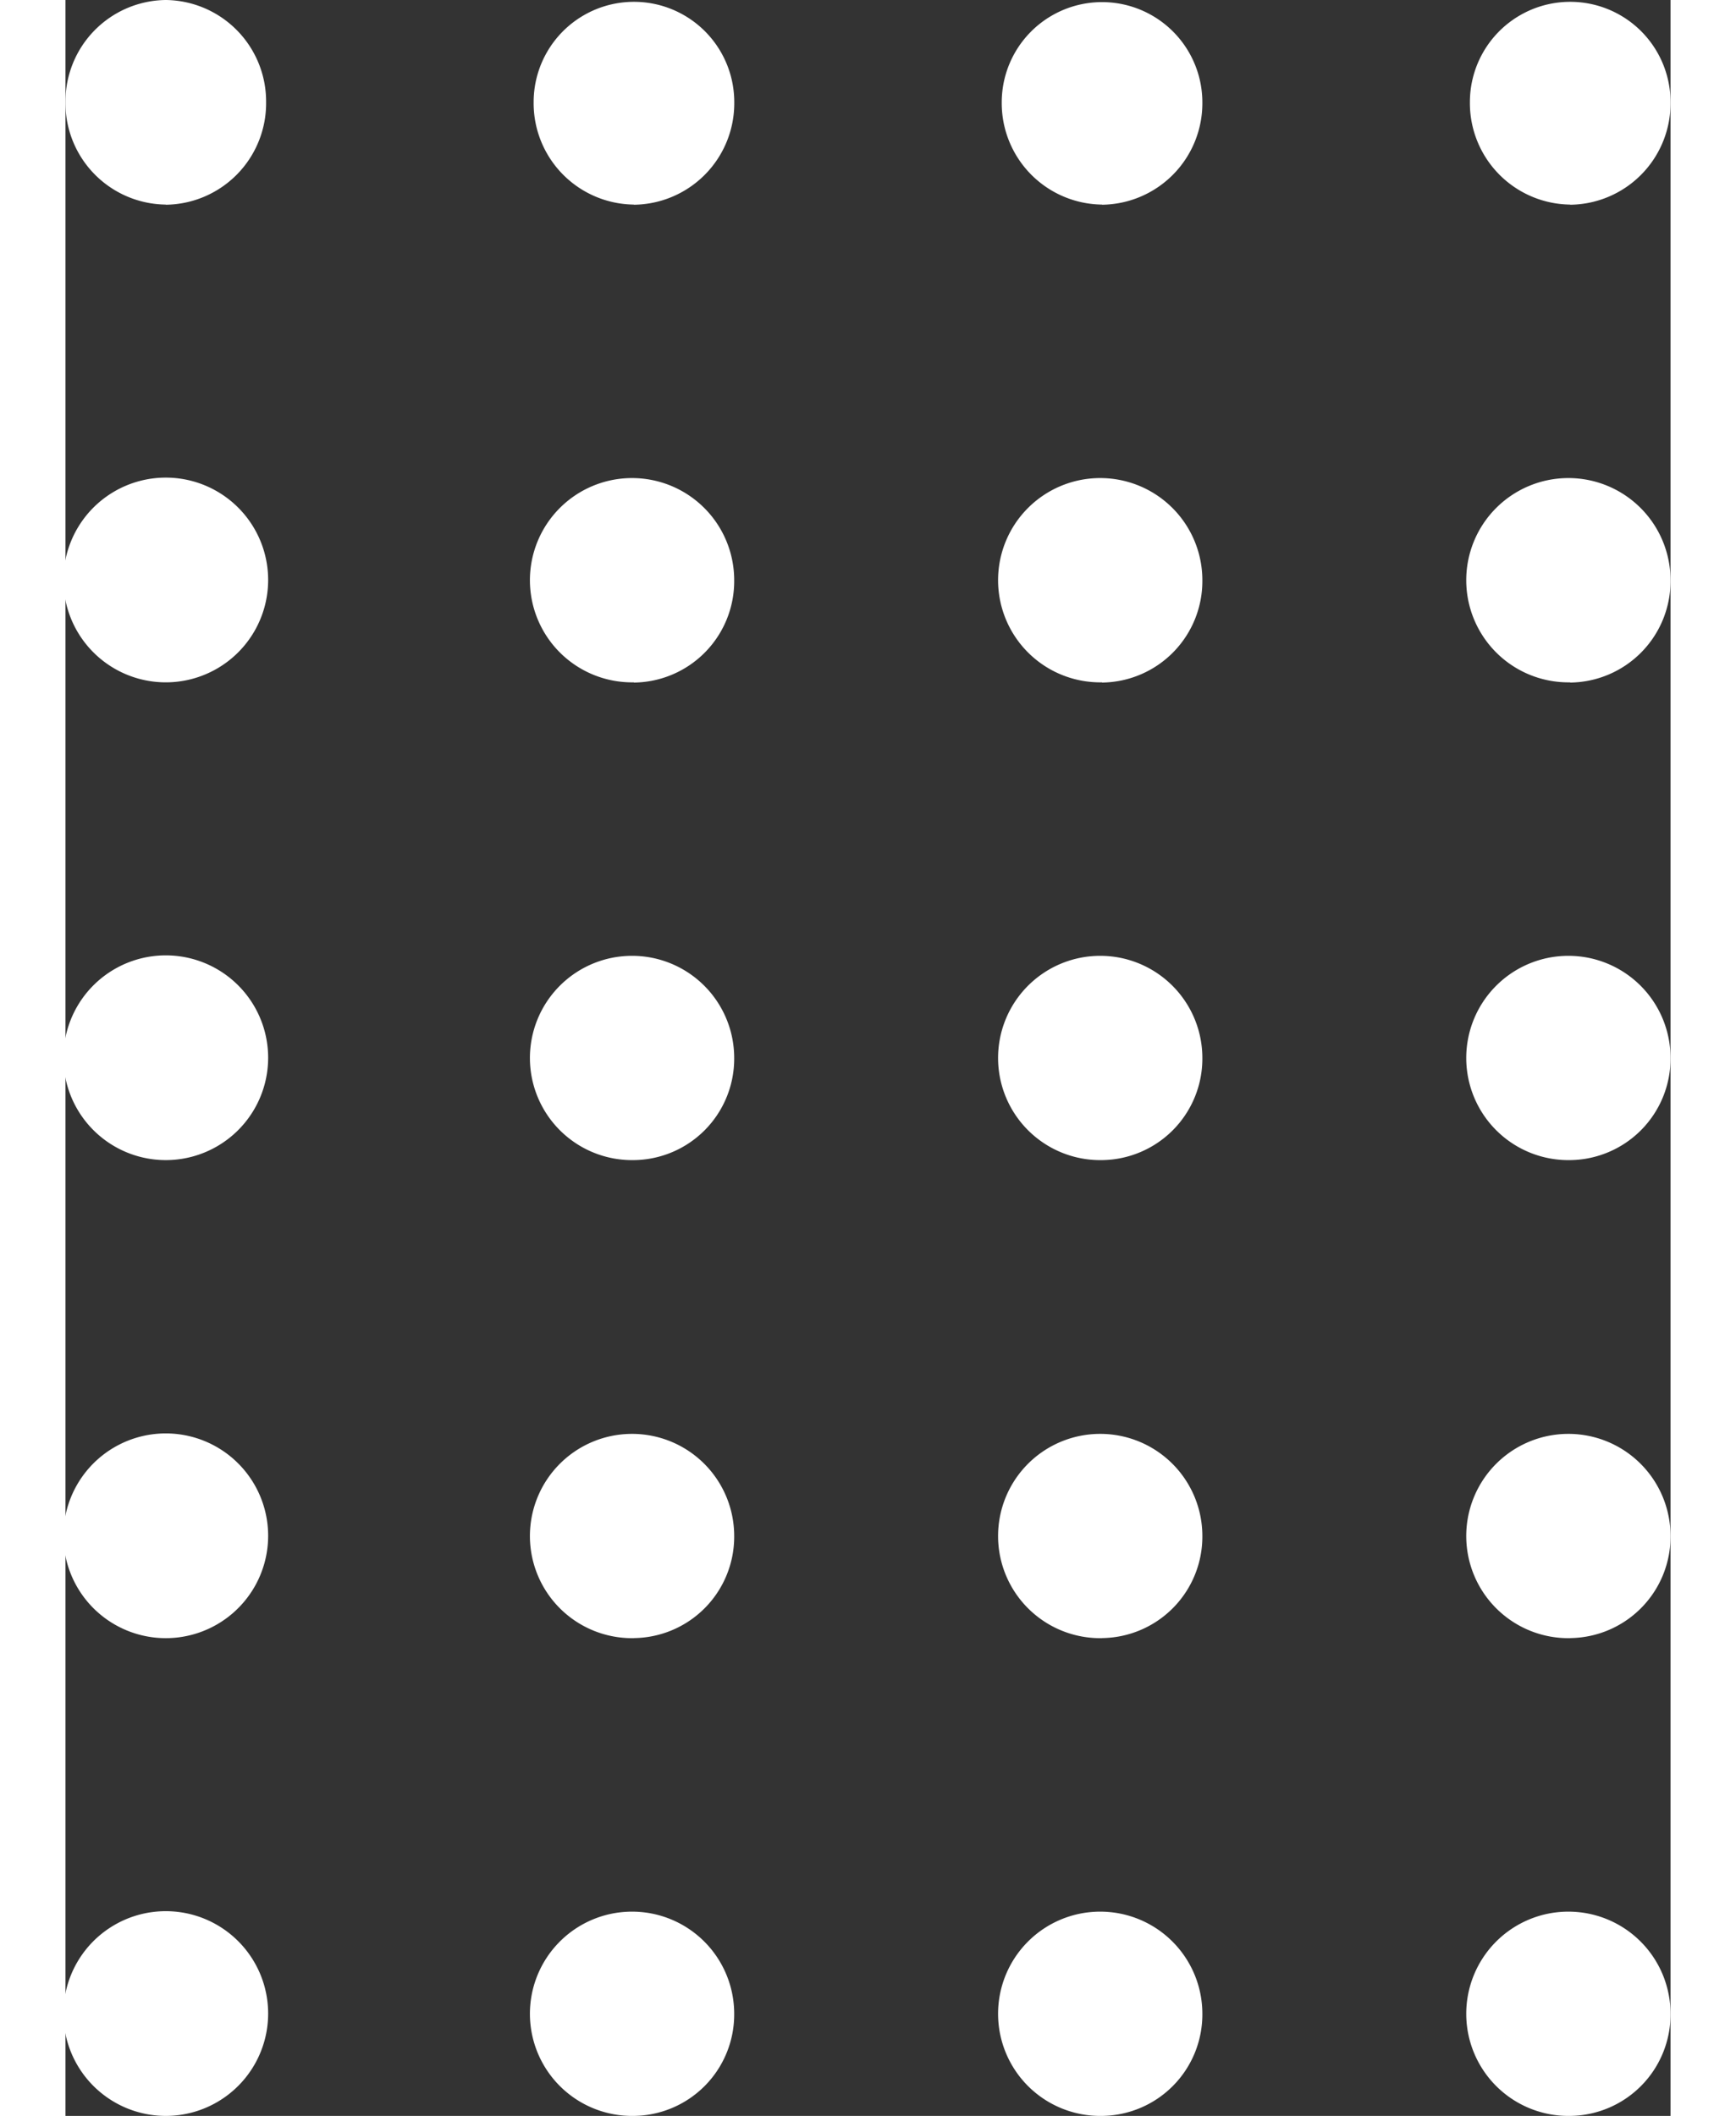 <svg xmlns="http://www.w3.org/2000/svg" width="32" height="39" viewBox="0 0 22 29" fill="white">

  <rect x="0" y="0" width="22" height="29" fill="#333333" stroke="none"/>

  <path id="Vector" d="M20.625,29A1.4,1.4,0,1,1,22,27.6,1.391,1.391,0,0,1,20.625,29Zm-6.417,0a1.4,1.4,0,1,1,1.375-1.4A1.391,1.391,0,0,1,14.208,29ZM7.791,29a1.4,1.4,0,1,1,1.375-1.4A1.391,1.391,0,0,1,7.791,29ZM1.375,29a1.4,1.4,0,0,1,0-2.806,1.4,1.4,0,0,1,0,2.806Zm19.25-6.548A1.4,1.4,0,1,1,22,21.048,1.391,1.391,0,0,1,20.625,22.451Zm-6.417,0a1.4,1.4,0,1,1,1.375-1.4A1.391,1.391,0,0,1,14.208,22.451Zm-6.417,0a1.4,1.4,0,1,1,1.375-1.4A1.39,1.39,0,0,1,7.791,22.451Zm-6.416,0a1.4,1.4,0,0,1,0-2.806,1.4,1.4,0,0,1,0,2.806ZM20.625,15.9A1.4,1.4,0,1,1,22,14.5,1.391,1.391,0,0,1,20.625,15.9Zm-6.417,0a1.4,1.4,0,1,1,1.375-1.4A1.391,1.391,0,0,1,14.208,15.9Zm-6.417,0a1.4,1.4,0,1,1,1.375-1.4A1.39,1.39,0,0,1,7.791,15.9Zm-6.416,0a1.4,1.4,0,0,1,0-2.806,1.4,1.4,0,0,1,0,2.806Zm19.25-6.548A1.4,1.4,0,1,1,22,7.952,1.391,1.391,0,0,1,20.625,9.355Zm-6.417,0a1.4,1.4,0,1,1,1.375-1.4A1.391,1.391,0,0,1,14.208,9.355Zm-6.417,0a1.4,1.4,0,1,1,1.375-1.4A1.39,1.39,0,0,1,7.791,9.355Zm-6.416,0a1.4,1.4,0,0,1,0-2.806,1.4,1.4,0,0,1,0,2.806Zm19.25-6.548A1.391,1.391,0,0,1,19.25,1.4,1.375,1.375,0,1,1,22,1.4,1.39,1.39,0,0,1,20.625,2.806Zm-6.417,0a1.391,1.391,0,0,1-1.375-1.4,1.375,1.375,0,1,1,2.75,0A1.391,1.391,0,0,1,14.208,2.806Zm-6.417,0A1.39,1.39,0,0,1,6.417,1.4a1.375,1.375,0,1,1,2.75,0A1.391,1.391,0,0,1,7.791,2.806Zm-6.416,0A1.391,1.391,0,0,1,0,1.4,1.391,1.391,0,0,1,1.375,0,1.391,1.391,0,0,1,2.75,1.4,1.391,1.391,0,0,1,1.375,2.806Z" />
</svg>

